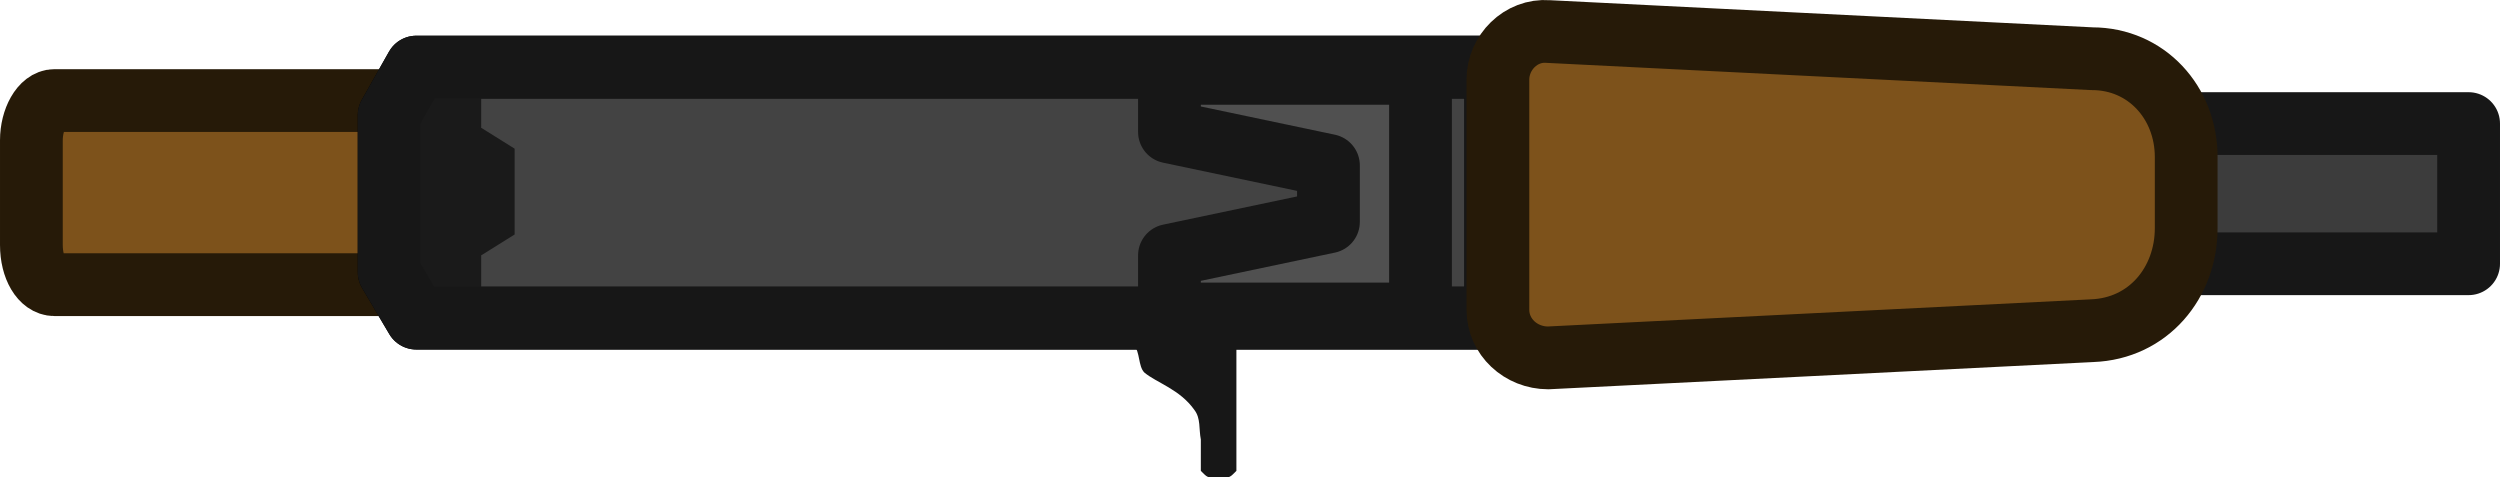<?xml version="1.0" encoding="UTF-8" standalone="no"?>
<!-- Generator: Adobe Illustrator 27.0.0, SVG Export Plug-In . SVG Version: 6.00 Build 0)  -->

<svg
   version="1.1"
   id="Layer_1"
   x="0px"
   y="0px"
   viewBox="0 0 119.5 22.807"
   xml:space="preserve"
   sodipodi:docname="ak47_world.svg"
   width="119.5"
   height="22.807"
   inkscape:version="1.3 (0e150ed6c4, 2023-07-21)"
   xmlns:inkscape="http://www.inkscape.org/namespaces/inkscape"
   xmlns:sodipodi="http://sodipodi.sourceforge.net/DTD/sodipodi-0.dtd"
   xmlns="http://www.w3.org/2000/svg"
   xmlns:svg="http://www.w3.org/2000/svg"><defs
   id="defs1" /><sodipodi:namedview
   id="namedview1"
   pagecolor="#505050"
   bordercolor="#eeeeee"
   borderopacity="1"
   inkscape:showpageshadow="0"
   inkscape:pageopacity="0"
   inkscape:pagecheckerboard="0"
   inkscape:deskcolor="#505050"
   inkscape:zoom="1.69375"
   inkscape:cx="53.726937"
   inkscape:cy="6.199262"
   inkscape:window-width="1920"
   inkscape:window-height="1009"
   inkscape:window-x="1912"
   inkscape:window-y="-8"
   inkscape:window-maximized="1"
   inkscape:current-layer="Layer_1" />&#10;<style
   type="text/css"
   id="style1">&#10;	.st0{fill:#7D521B;stroke:#261A08;stroke-width:3;stroke-linecap:round;stroke-linejoin:round;stroke-miterlimit:11.339;}&#10;	.st1{fill:#434343;stroke:#000000;stroke-width:3;stroke-linecap:round;stroke-linejoin:round;stroke-miterlimit:11.339;}&#10;	.st2{fill:#1A1A1A;}&#10;	.st3{fill:#171717;}&#10;	.st4{fill:#3C3C3C;stroke:#171717;stroke-width:3;stroke-linecap:round;stroke-linejoin:round;stroke-miterlimit:11.339;}&#10;	.st5{fill:#505050;stroke:#171717;stroke-width:3;stroke-linecap:round;stroke-linejoin:round;stroke-miterlimit:11.339;}&#10;	.st6{fill:none;stroke:#171717;stroke-width:3;stroke-linecap:round;stroke-linejoin:round;stroke-miterlimit:11.339;}&#10;</style>&#10;<g
   id="layer1"
   transform="translate(-381.4,-372.993)">&#10;	<path
   id="rect2023"
   class="st0"
   d="m 408.9,379.7 v 5 c 0,1 -0.5,1.9 -1.1,1.9 H 384 c -0.6,0 -1.1,-0.8 -1.1,-1.9 v -5 c 0,-1 0.5,-1.9 1.1,-1.9 h 23.8 c 0.6,0 1.1,0.9 1.1,1.9 z" />&#10;	<path
   id="rect2077"
   class="st1"
   d="M 452.9,388.2 H 401.3 L 400,386 v -7.5 l 1.3,-2.3 h 51.6 z" />&#10;	<path
   id="path2637"
   class="st2"
   d="m 404.4,375.5 -3.8,0.1 v 13.8 l 3.8,0.1 v -4.3 l 1.6,-1 v -4.1 l -1.6,-1 z" />&#10;	<path
   id="path2938"
   class="st3"
   d="m 440.5,389.5 v 5.8 c 0,0.1 0,0.1 0,0.2 l -0.1,0.1 c -0.1,0.1 -0.2,0.2 -0.3,0.2 h -0.9 c -0.1,0 -0.2,-0.1 -0.3,-0.2 l -0.1,-0.1 c 0,0 0,-0.1 0,-0.2 V 394 c -0.1,-0.5 0,-1 -0.3,-1.4 -0.7,-1 -1.8,-1.3 -2.4,-1.8 -0.3,-0.3 -0.2,-1 -0.5,-1.3 z" />&#10;	<rect
   id="rect5115"
   x="479"
   y="378.9"
   class="st4"
   width="20.4"
   height="6.7" />&#10;	<path
   id="rect983"
   class="st5"
   d="M 449.3,376.4 V 388 h -12 v -2.8 l 7.6,-1.6 v -2.7 l -7.6,-1.6 v -2.8 h 12 z" />&#10;	<path
   id="path1772"
   class="st6"
   d="M 452.9,388.2 H 401.3 L 400,386 v -7.5 l 1.3,-2.3 h 51.6 z" />&#10;	<path
   id="rect5006"
   class="st0"
   d="m 485.9,380.5 v 3.4 c 0,2.6 -1.8,4.8 -4.5,4.9 l -26,1.3 c -1.3,0 -2.4,-1 -2.4,-2.3 v -11 c 0,-1.3 1.1,-2.4 2.4,-2.3 l 26,1.3 c 2.6,0 4.5,2.1 4.5,4.7 z" />&#10;</g>&#10;</svg>

